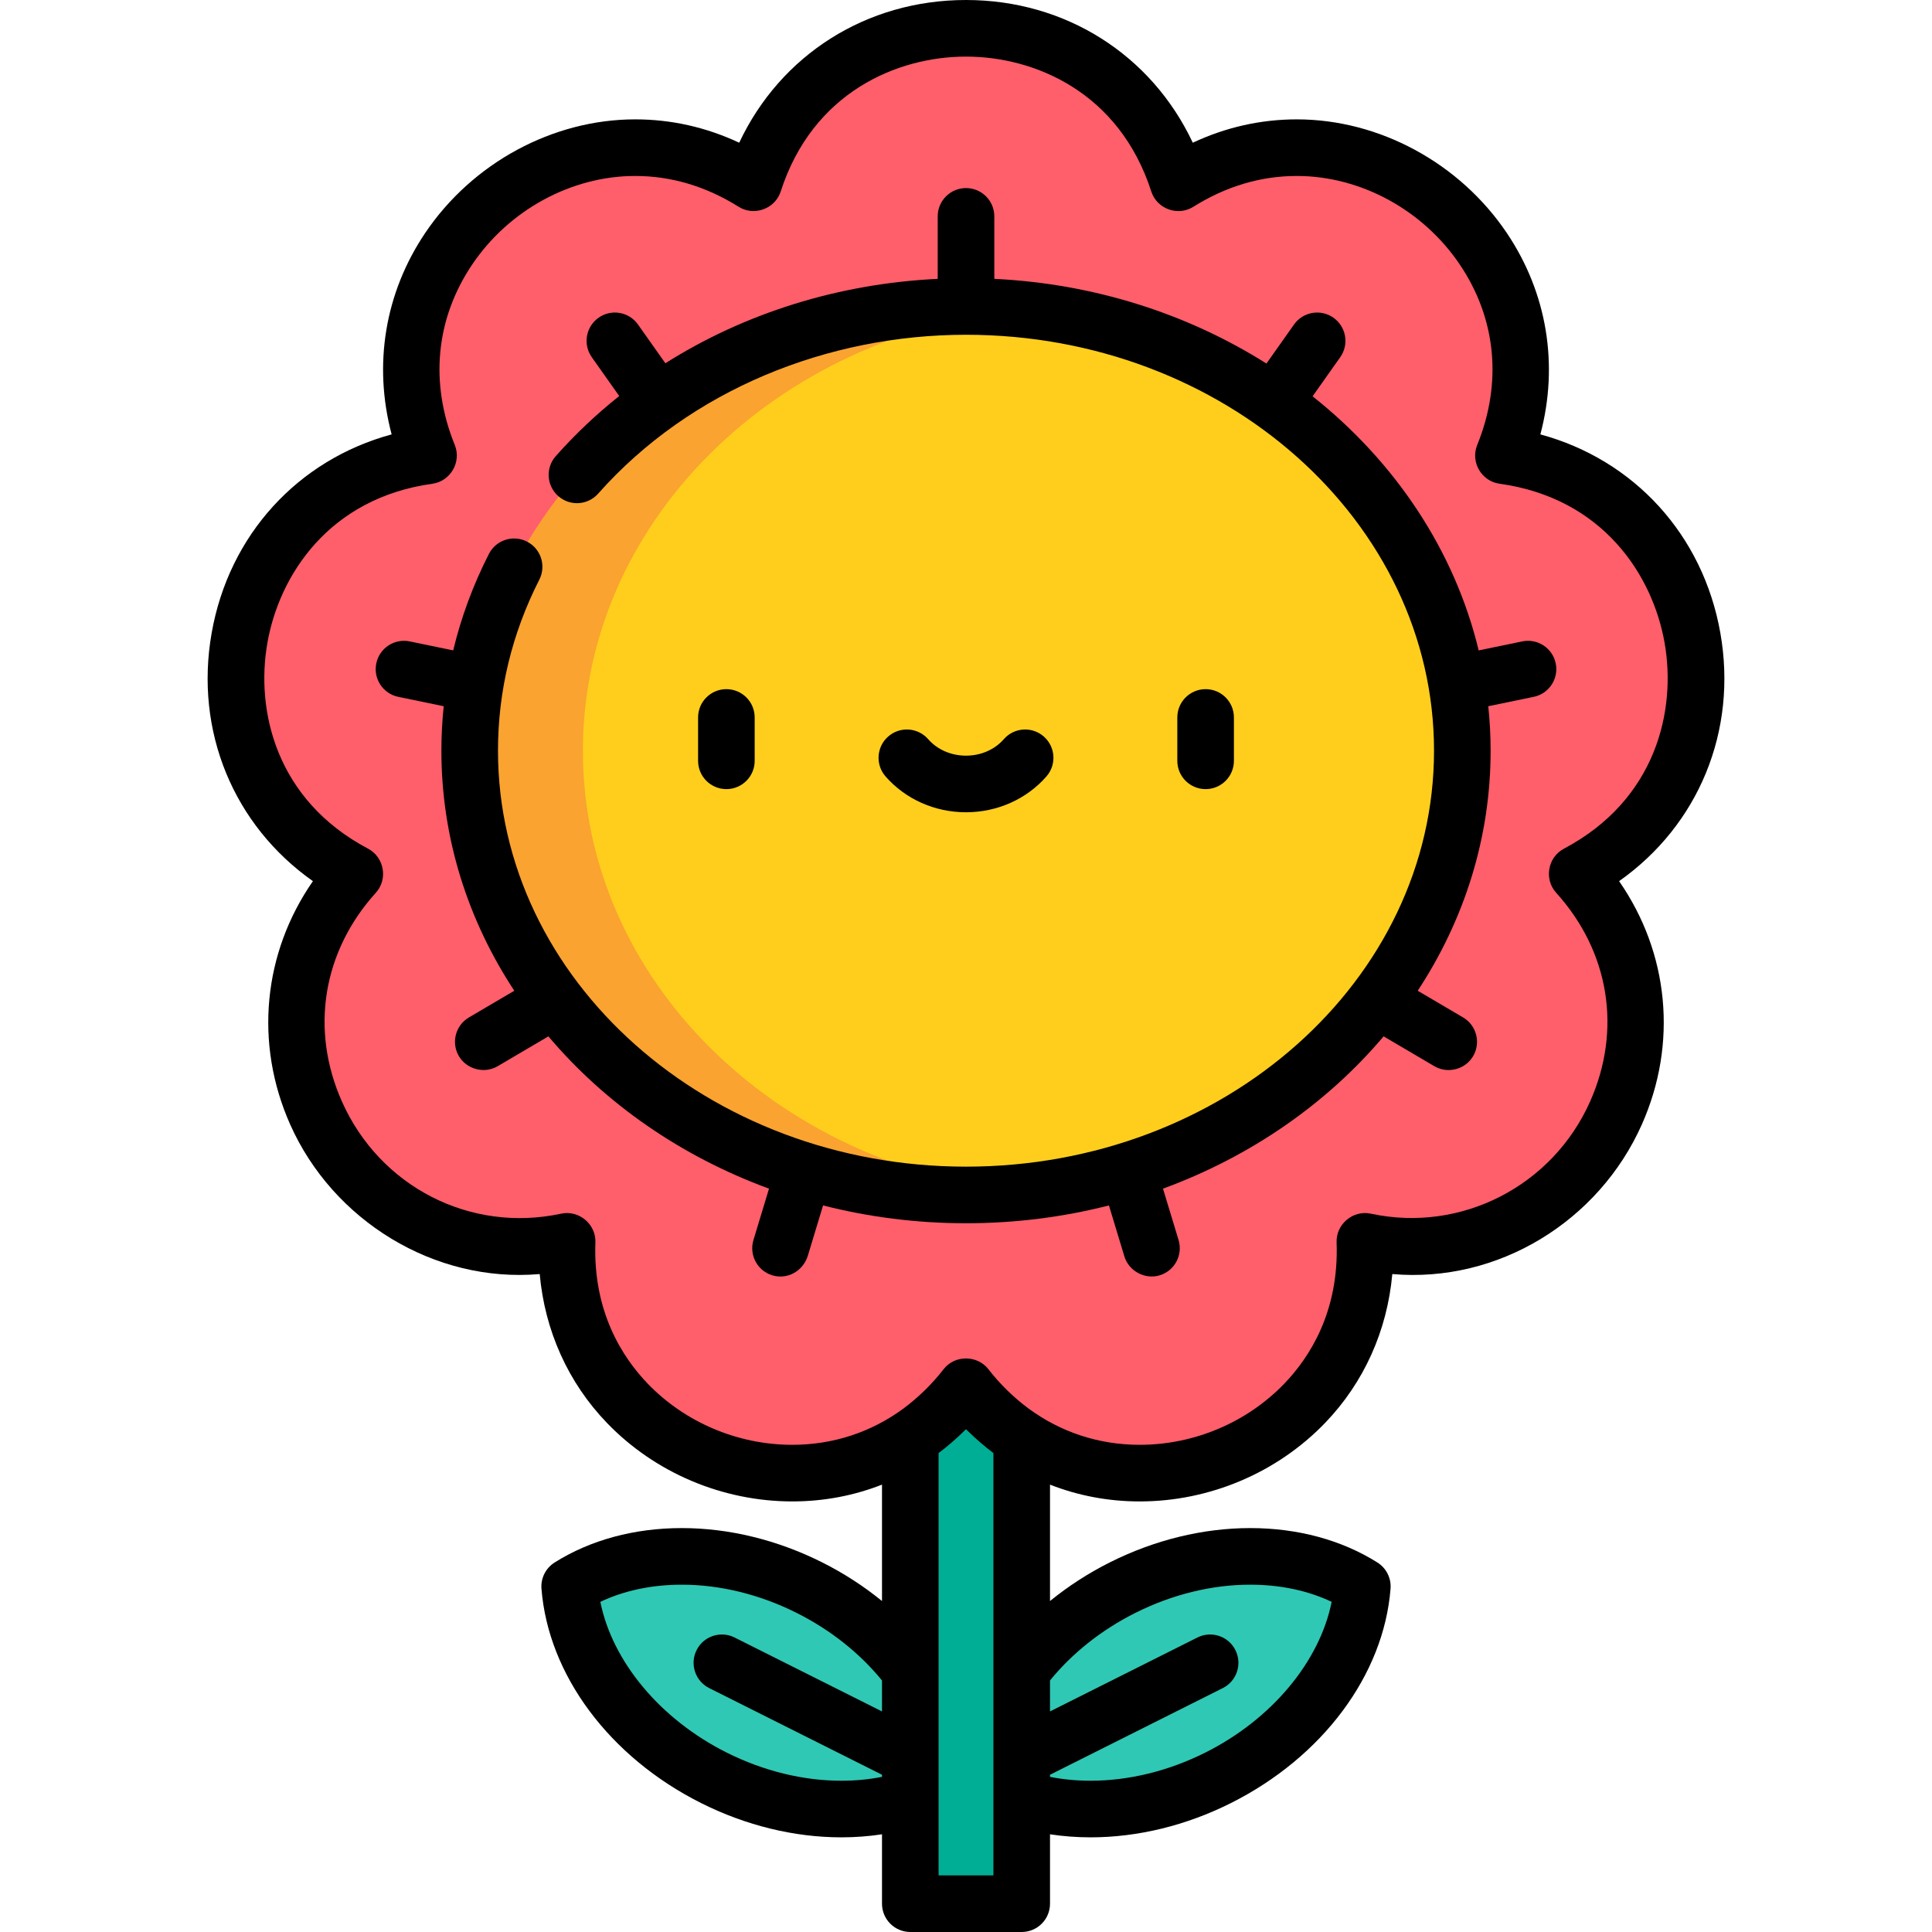 <?xml version="1.0" encoding="iso-8859-1"?>
<!-- Generator: Adobe Illustrator 19.0.0, SVG Export Plug-In . SVG Version: 6.00 Build 0)  -->
<svg version="1.1" id="Capa_1" xmlns="http://www.w3.org/2000/svg" xmlns:xlink="http://www.w3.org/1999/xlink" x="0px" y="0px"
	 viewBox="0 0 512.001 512.001" style="enable-background:new 0 0 512.001 512.001;" xml:space="preserve">
<g>
	<path style="fill:#2FC8B4;" d="M150.969,420.428c1.529,19.411,15.747,39.446,38.225,50.719s47.039,10.685,63.509,0.3
		c-1.529-19.411-15.747-39.446-38.225-50.719S167.44,410.044,150.969,420.428z"/>
	<path style="fill:#2FC8B4;" d="M361.031,420.428c-1.529,19.411-15.747,39.446-38.225,50.719
		c-22.478,11.273-47.039,10.685-63.509,0.3c1.529-19.411,15.747-39.446,38.225-50.719S344.56,410.044,361.031,420.428z"/>
</g>
<rect x="241.24" y="338.92" style="fill:#00AE95;" width="29.525" height="165.58"/>
<path style="fill:#FF5E6B;" d="M417.954,231.548L417.954,231.548c50.721-26.83,37.304-102.918-19.534-110.783l0,0l0,0
	c21.608-53.155-37.578-102.818-86.174-72.308l0,0l0,0c-17.615-54.609-94.877-54.609-112.492,0l0,0l0,0
	c-48.596-30.51-107.782,19.153-86.174,72.308l0,0l0,0c-56.838,7.865-70.254,83.953-19.534,110.783l0,0l0,0
	c-38.485,42.559,0.146,109.47,56.246,97.421l0,0l0,0c-2.125,57.34,70.478,83.765,105.708,38.475l0,0l0,0
	c35.23,45.291,107.832,18.866,105.708-38.475l0,0l0,0C417.808,341.019,456.439,274.108,417.954,231.548L417.954,231.548z"/>
<ellipse style="fill:#FFCE1C;" cx="256" cy="198.95" rx="131.53" ry="117.73"/>
<path style="fill:#FAA330;" d="M154.472,198.947c0-60.479,50.952-110.297,116.528-116.962c-4.924-0.5-9.927-0.767-15-0.767
	c-72.641,0-131.528,52.709-131.528,117.729S183.359,316.676,256,316.676c5.073,0,10.076-0.266,15-0.767
	C205.424,309.244,154.472,259.426,154.472,198.947z"/>
<path d="M199.999,201.625v-11.493c0-4.142-3.358-7.5-7.5-7.5s-7.5,3.358-7.5,7.5v11.493c0,4.142,3.358,7.5,7.5,7.5
	S199.999,205.768,199.999,201.625z"/>
<path d="M327.001,201.625v-11.493c0-4.142-3.358-7.5-7.5-7.5s-7.5,3.358-7.5,7.5v11.493c0,4.142,3.358,7.5,7.5,7.5
	S327.001,205.768,327.001,201.625z"/>
<path d="M256,215.26c8.272,0,16.043-3.462,21.32-9.499c2.726-3.118,2.408-7.856-0.711-10.583s-7.856-2.408-10.583,0.711
	c-2.427,2.777-6.082,4.37-10.026,4.37s-7.598-1.593-10.026-4.37c-2.725-3.119-7.463-3.437-10.583-0.711
	c-3.119,2.726-3.437,7.464-0.711,10.583C239.957,211.798,247.727,215.26,256,215.26z"/>
<path d="M105.547,184.669l12.04,2.488c-0.401,3.897-0.614,7.827-0.614,11.79c0,23.208,7.054,44.958,19.32,63.614l-12.018,7.068
	c-3.57,2.1-4.762,6.696-2.663,10.267c2.01,3.418,6.679,4.773,10.267,2.663l13.45-7.911c15.017,17.77,35.178,31.827,58.467,40.357
	l-4.125,13.616c-1.201,3.964,1.039,8.151,5.003,9.353c3.996,1.208,8.057-1.119,9.352-5.004l4.096-13.519
	c12.046,3.076,24.752,4.725,37.878,4.725s25.832-1.648,37.879-4.725c0,0,4.09,13.5,4.096,13.52c1.183,3.905,5.463,6.18,9.353,5.003
	c3.964-1.201,6.204-5.389,5.003-9.353l-4.125-13.617c23.289-8.53,43.45-22.587,58.467-40.357l13.45,7.911
	c3.53,2.075,8.189,0.87,10.267-2.663c2.1-3.57,0.908-8.167-2.663-10.267l-12.018-7.068c12.266-18.656,19.32-40.405,19.32-63.614
	c0-3.976-0.216-7.906-0.621-11.789l12.046-2.489c4.057-0.838,6.666-4.806,5.827-8.863c-0.838-4.056-4.807-6.665-8.862-5.827
	l-11.553,2.387c-6.396-26.547-22.161-49.981-44.015-67.341l7.327-10.369c2.391-3.383,1.586-8.063-1.797-10.453
	s-8.063-1.586-10.453,1.797l-7.31,10.345c-20.648-13.04-45.391-21.159-72.117-22.445v-16.56c0-4.142-3.358-7.5-7.5-7.5
	s-7.5,3.358-7.5,7.5v16.56c-26.233,1.253-51.104,9.064-72.172,22.367l-7.255-10.267c-2.391-3.383-7.072-4.188-10.453-1.797
	c-3.383,2.39-4.188,7.07-1.797,10.453l7.275,10.296c-6.042,4.81-11.675,10.123-16.813,15.921c-2.747,3.1-2.461,7.84,0.639,10.587
	c3.1,2.747,7.84,2.461,10.587-0.639c24.442-27.58,60.942-42.104,97.488-42.104c68.389,0,124.028,49.448,124.028,110.229
	S324.389,309.176,256,309.176s-124.027-49.448-124.027-110.229c0-15.799,3.686-31.054,10.955-45.34
	c1.879-3.692,0.409-8.208-3.283-10.086c-3.693-1.878-8.207-0.408-10.086,3.283c-4.199,8.253-7.356,16.792-9.459,25.555l-11.518-2.38
	c-4.054-0.837-8.024,1.771-8.863,5.827C98.882,179.863,101.49,183.831,105.547,184.669z"/>
<path d="M82.925,233.513c-13.173,18.972-15.589,42.94-6.04,64.451c11.31,25.477,38.225,42.112,66.143,39.674
	c1.348,14.996,7.522,28.767,17.832,39.466c12.732,13.212,30.632,20.79,49.111,20.79c8.345,0,16.339-1.533,23.767-4.451v30.847
	c-4.836-3.936-10.174-7.395-15.897-10.264c-11.829-5.932-24.675-9.068-37.15-9.068c-12.59,0-24.25,3.156-33.721,9.127
	c-2.357,1.486-3.696,4.155-3.477,6.933c1.8,22.862,18.023,44.639,42.339,56.834c11.824,5.929,24.666,9.064,37.14,9.064
	c3.672,0,7.268-0.272,10.766-0.805v18.39c0,4.142,3.358,7.5,7.5,7.5h29.525c4.142,0,7.5-3.358,7.5-7.5v-18.39
	c3.498,0.533,7.094,0.805,10.768,0.805c12.471,0,25.313-3.134,37.138-9.064c24.315-12.194,40.539-33.972,42.34-56.834
	c0.219-2.777-1.12-5.447-3.477-6.933c-9.471-5.971-21.131-9.127-33.721-9.127c-12.475,0-25.321,3.136-37.151,9.068
	c-5.723,2.87-11.061,6.329-15.896,10.264v-30.846c7.428,2.918,15.421,4.451,23.767,4.451c18.48,0,36.381-7.577,49.112-20.788
	c10.31-10.698,16.483-24.471,17.831-39.468c28.089,2.454,54.762-14.038,66.143-39.667c9.551-21.512,7.134-45.483-6.041-64.458
	c21.006-14.798,31.423-39.734,26.833-65.77c-4.59-26.033-22.903-45.9-47.699-52.625c4.901-18.42,1.818-37.46-8.881-53.359
	c-12.506-18.583-33.833-30.127-55.66-30.127c-9.542,0-18.781,2.077-27.569,6.188C305.169,14.58,282.427,0,256,0
	s-49.169,14.58-60.1,37.82c-8.787-4.111-18.026-6.188-27.568-6.188c-21.828,0-43.156,11.543-55.662,30.125
	c-10.7,15.9-13.782,34.938-8.88,53.361c-24.795,6.724-43.108,26.591-47.698,52.624C51.502,193.778,61.919,218.715,82.925,233.513z
	 M222.972,471.915h-0.001c-10.149,0-20.667-2.584-30.414-7.472c-17.62-8.837-30.297-24.143-33.458-39.938
	c6.281-2.986,13.652-4.548,21.592-4.548c10.152,0,20.674,2.585,30.426,7.476c8.934,4.48,16.708,10.642,22.621,17.909v8.204
	l-39.068-19.592c-3.703-1.856-8.209-0.36-10.066,3.342c-1.857,3.703-0.361,8.209,3.342,10.066l45.792,22.964v0.563
	C230.294,471.571,226.692,471.915,222.972,471.915z M300.883,427.433c9.753-4.891,20.274-7.476,30.427-7.476
	c7.94,0,15.311,1.562,21.592,4.548c-3.162,15.796-15.838,31.102-33.458,39.938c-9.749,4.889-20.266,7.472-30.415,7.472
	c-3.721,0-7.324-0.344-10.767-1.025v-0.563l45.792-22.964c3.703-1.857,5.199-6.364,3.342-10.066
	c-1.856-3.703-6.362-5.199-10.066-3.342l-39.068,19.592v-8.204C284.175,438.075,291.949,431.913,300.883,427.433z M263.262,497
	h-14.525V385.072c2.365-1.774,4.613-3.725,6.725-5.793c0.177-0.174,0.362-0.337,0.538-0.513c0.173,0.173,0.355,0.334,0.53,0.505
	c2.116,2.067,4.366,4.024,6.732,5.801V497z M70.865,170.347c3.154-17.888,16.302-38.355,43.742-42.153
	c4.773-0.661,7.739-5.781,5.921-10.254c-6.699-16.48-5.07-33.458,4.587-47.809c9.755-14.495,26.315-23.5,43.217-23.5
	c9.561,0,18.791,2.751,27.433,8.177c4.091,2.568,9.651,0.527,11.127-4.049C215.396,24.394,237.836,15,256,15
	s40.603,9.394,49.108,35.758c1.485,4.603,7.029,6.623,11.126,4.051c8.643-5.426,17.873-8.177,27.434-8.177
	c16.9,0,33.459,9.005,43.215,23.501c9.657,14.351,11.287,31.328,4.59,47.806c-1.829,4.501,1.133,9.593,5.919,10.255
	c27.441,3.797,40.589,24.264,43.743,42.152c3.154,17.888-2.2,41.617-26.686,54.571c-4.285,2.267-5.302,8.074-2.058,11.661
	c14.099,15.591,17.469,36.266,9.015,55.305c-9.949,22.408-34.148,34.9-58.123,29.753c-4.721-1.014-9.249,2.794-9.07,7.61
	c0.68,18.348-7.169,30.492-13.873,37.449c-9.919,10.293-23.883,16.197-38.311,16.197c-10.853,0-20.969-3.359-29.5-9.65
	c-0.029-0.021-0.058-0.043-0.086-0.065c-3.957-2.951-7.493-6.444-10.523-10.339c-2.887-3.711-8.849-3.846-11.84,0
	c-3.032,3.899-6.575,7.379-10.526,10.342c-0.027,0.021-0.054,0.041-0.081,0.061c-8.532,6.292-18.648,9.651-29.502,9.651
	c-14.427,0-28.39-5.904-38.31-16.198c-6.705-6.958-14.554-19.102-13.875-37.447c0.178-4.821-4.354-8.625-9.07-7.611
	c-24.175,5.191-48.106-7.2-58.121-29.76c-8.452-19.038-5.082-39.71,9.013-55.298c3.248-3.592,2.211-9.404-2.055-11.66
	C73.065,211.965,67.71,188.235,70.865,170.347z"/>
<g>
</g>
<g>
</g>
<g>
</g>
<g>
</g>
<g>
</g>
<g>
</g>
<g>
</g>
<g>
</g>
<g>
</g>
<g>
</g>
<g>
</g>
<g>
</g>
<g>
</g>
<g>
</g>
<g>
</g>
</svg>
